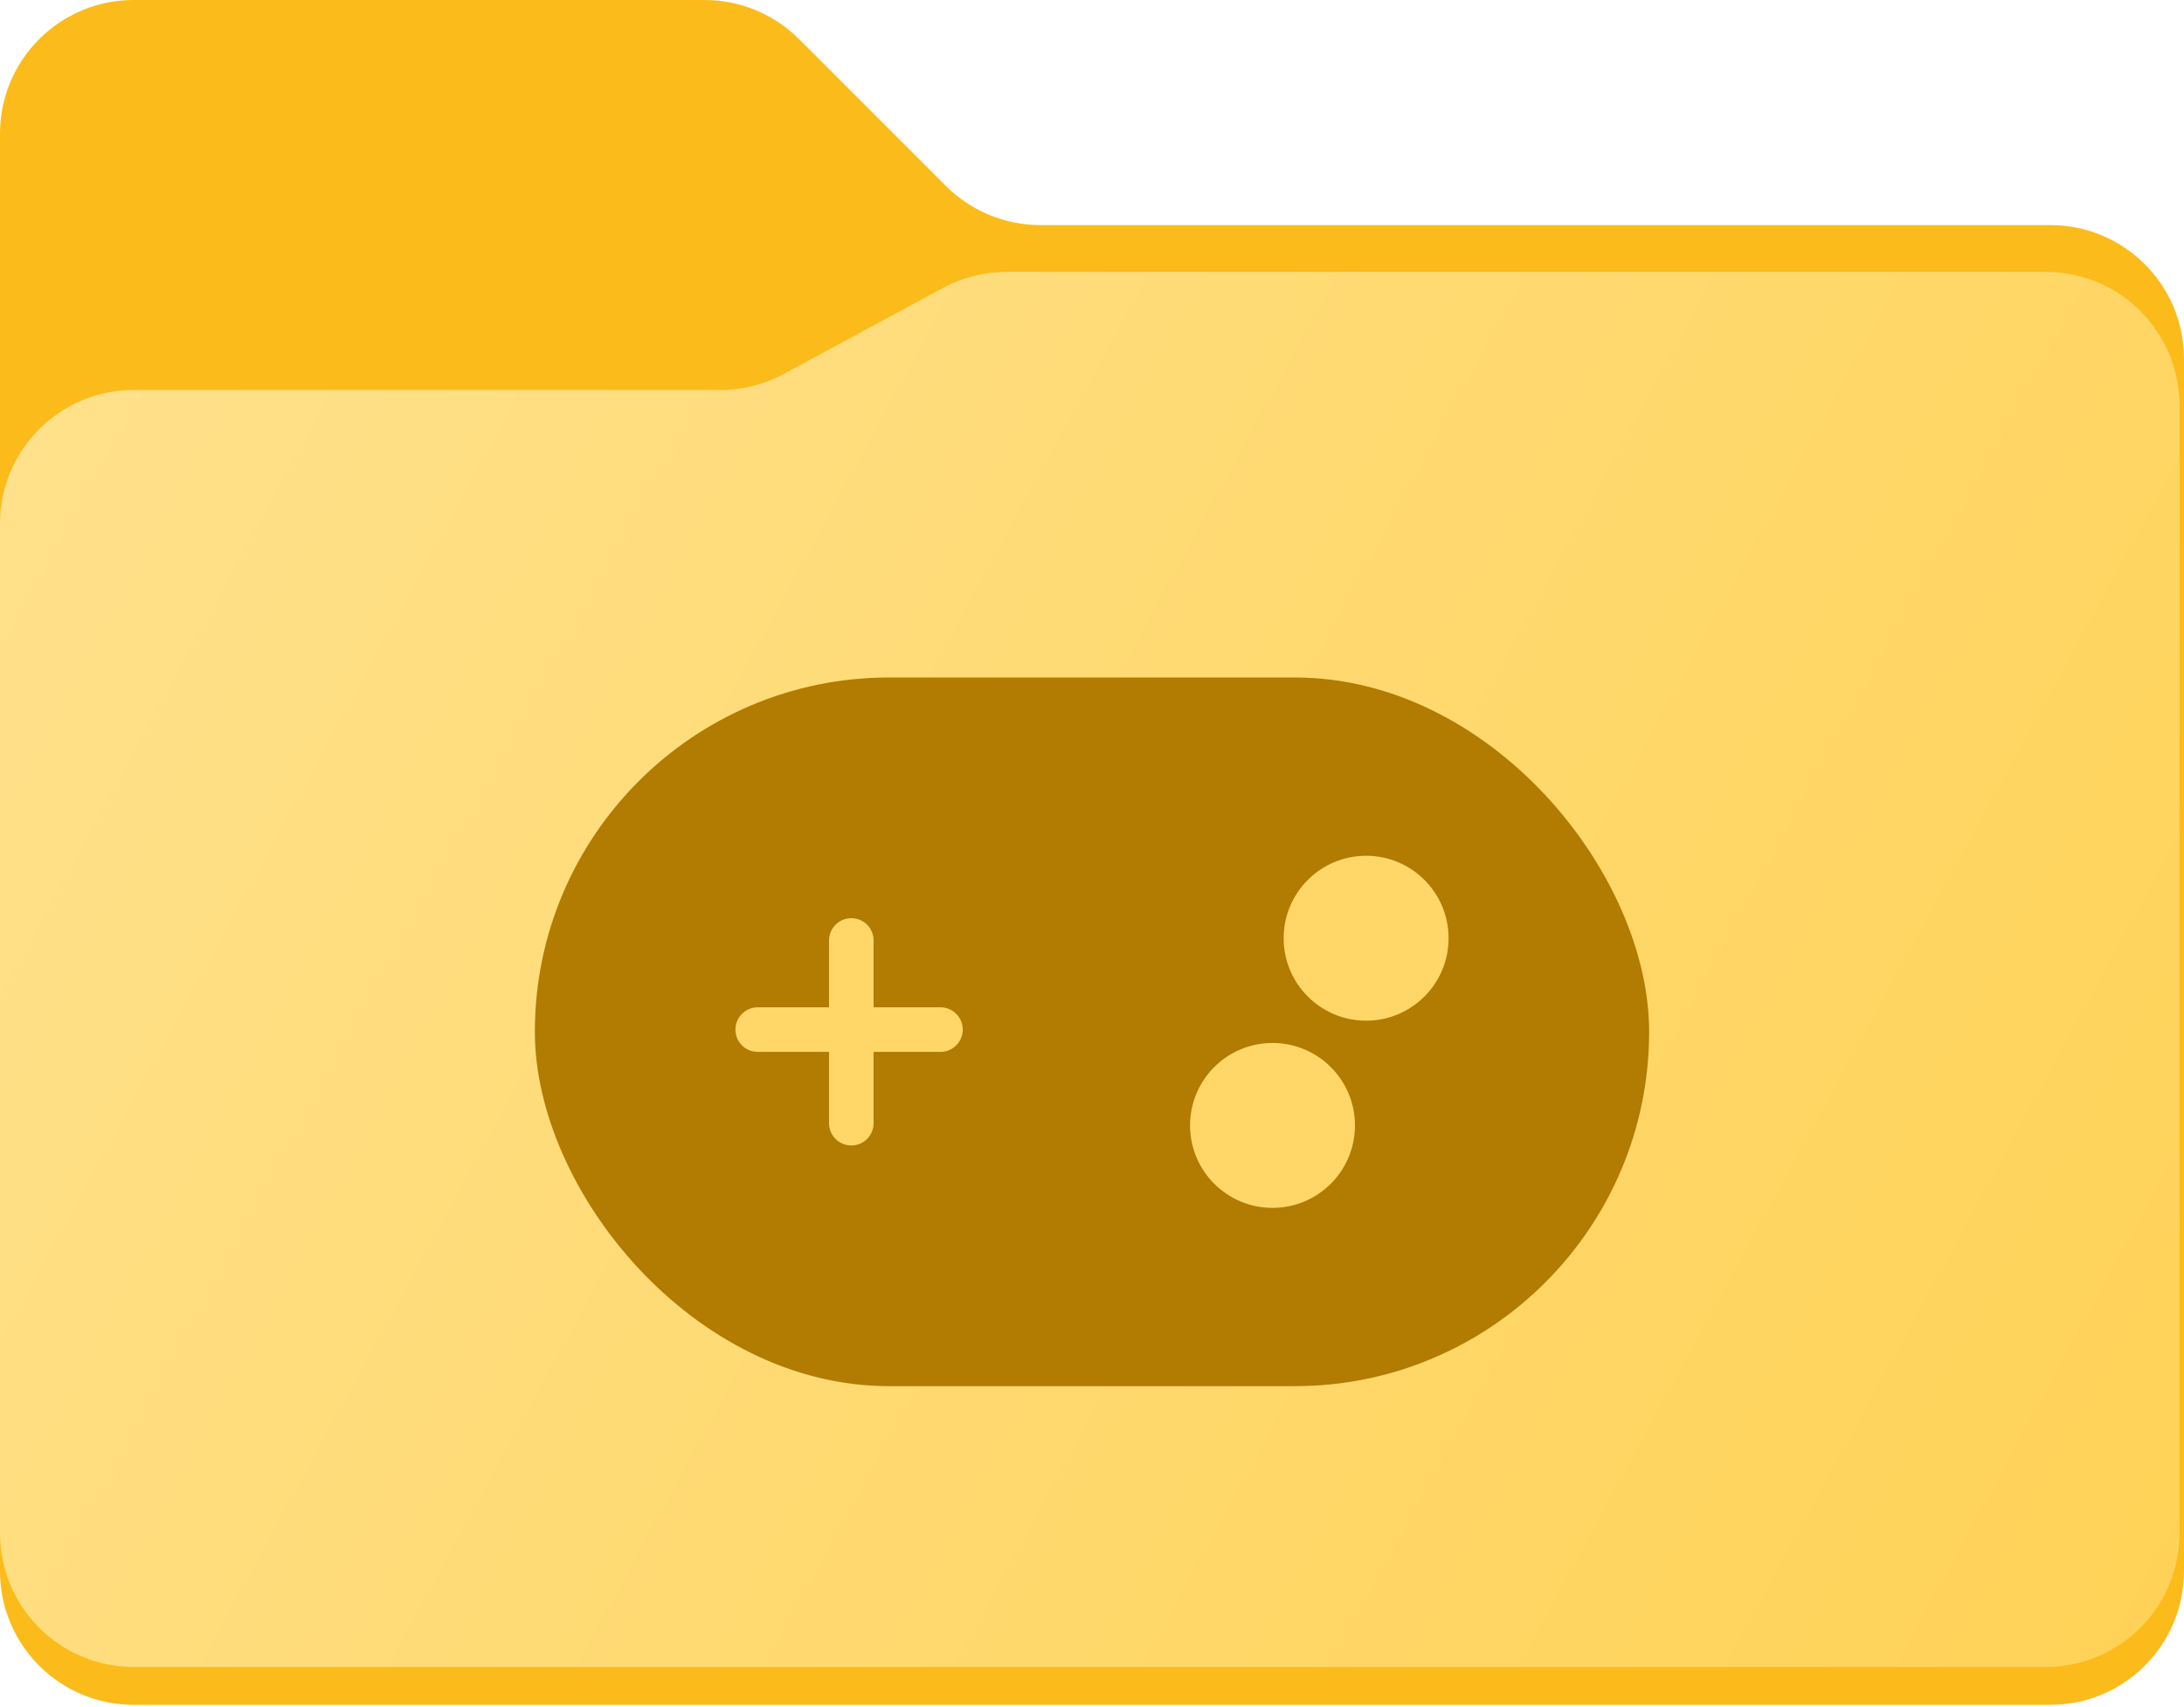 <svg width="490" height="383" viewBox="0 0 490 383" fill="none" xmlns="http://www.w3.org/2000/svg">
<path d="M0 352.5V30C0 13.431 13.431 0 30 0H158.074C166.03 0 173.661 3.161 179.287 8.787L212.213 41.713C217.839 47.339 225.47 50.5 233.426 50.5H460C476.569 50.5 490 63.931 490 80.5V352.5C490 369.069 476.569 382.5 460 382.5H30C13.431 382.5 0 369.069 0 352.5Z" fill="#FBBB1A"/>
<path d="M0 344V117.5C0 100.931 13.431 87.5 30 87.5H161.587C166.566 87.5 171.467 86.261 175.847 83.894L211.549 64.606C215.93 62.239 220.83 61 225.809 61H459C475.569 61 489 74.431 489 91V344C489 360.569 475.569 374 459 374H30C13.431 374 0 360.569 0 344Z" fill="url(#paint0_linear_65_814)"/>
<rect x="120" y="152" width="250" height="159" rx="79.5" fill="#B27B01"/>
<line x1="191" y1="211" x2="191" y2="252" stroke="#FFD769" stroke-width="10" stroke-linecap="round"/>
<line x1="211" y1="231" x2="170" y2="231" stroke="#FFD769" stroke-width="10" stroke-linecap="round"/>
<circle cx="285.5" cy="252.5" r="18.5" fill="#FFD769"/>
<circle cx="306.5" cy="210.5" r="18.5" fill="#FFD769"/>
<defs>
<linearGradient id="paint0_linear_65_814" x1="3.28218e-06" y1="107.5" x2="488.27" y2="374.42" gradientUnits="userSpaceOnUse">
<stop stop-color="#FFE18B"/>
<stop offset="1" stop-color="#FFD256"/>
</linearGradient>
</defs>
</svg>
